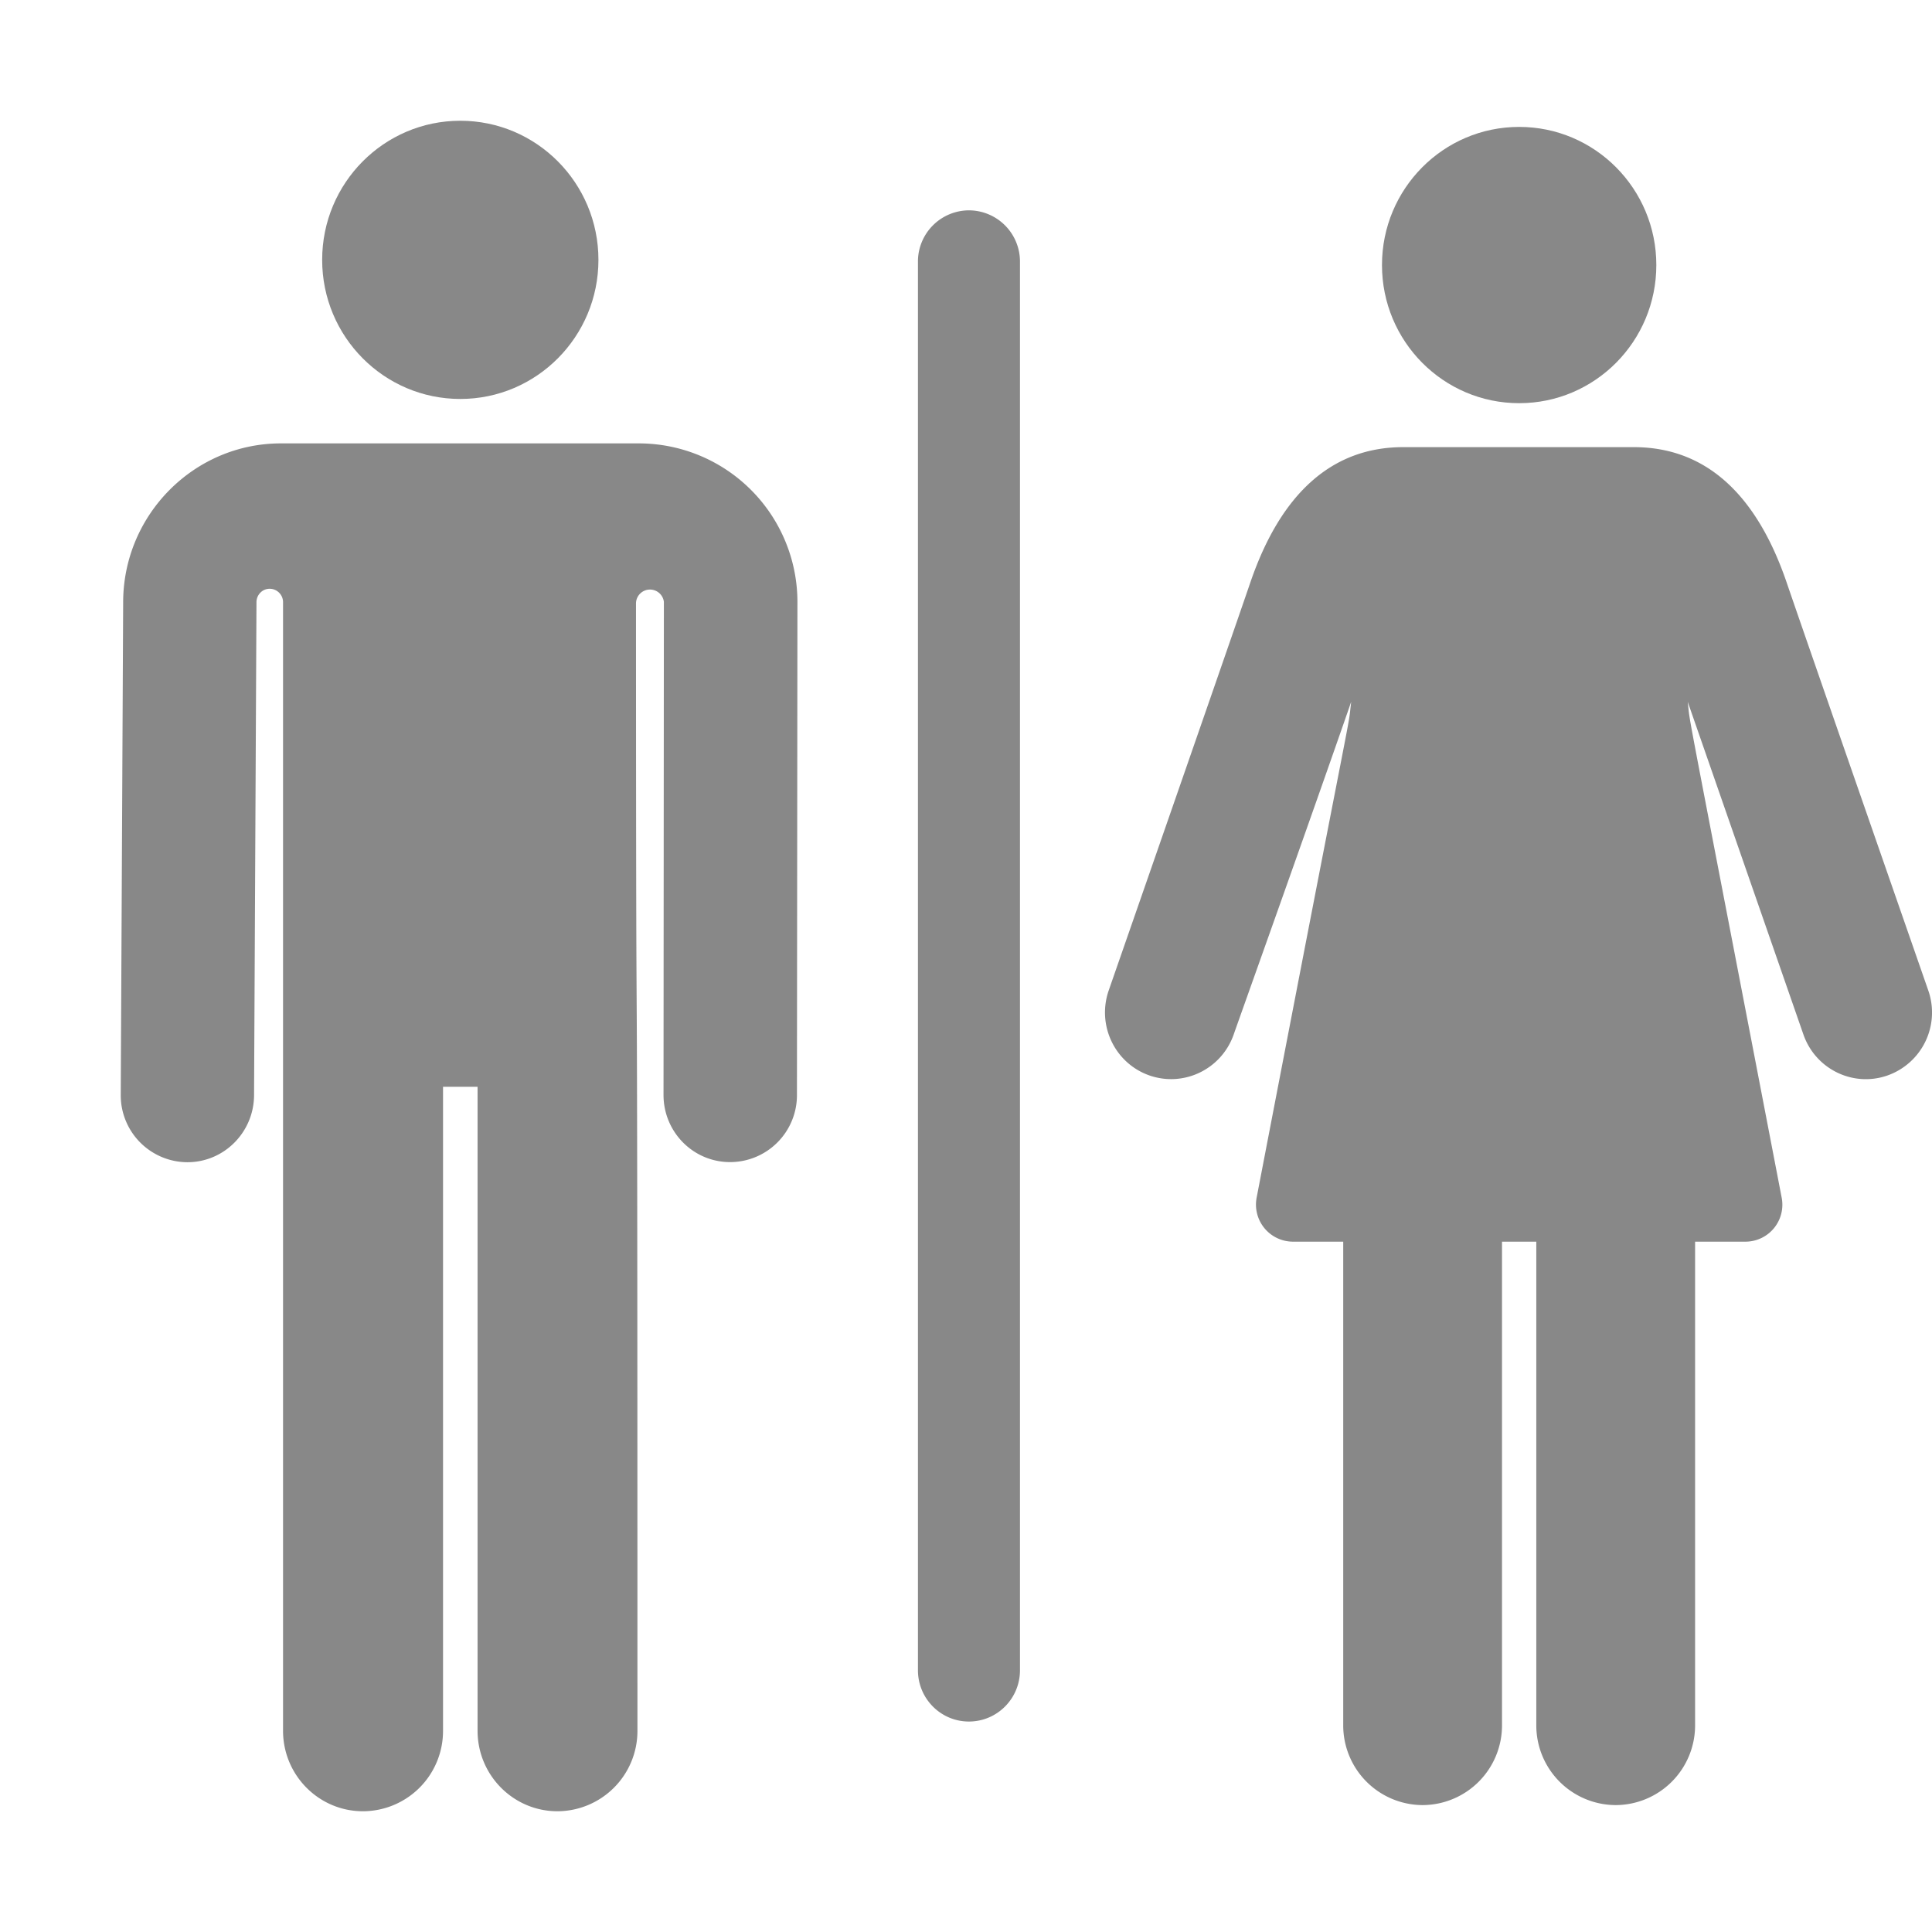 <svg width="16" height="16" viewBox="0 0 16 16" xmlns="http://www.w3.org/2000/svg">
    <g fill="none" fill-rule="evenodd">
        <path d="M0 0h16v16H0z"/>
        <path d="M5.296 3.672h-2.97c-.716 0-1.302.587-1.306 1.309L1 9.065a.554.554 0 0 0 .55.56h.002c.304 0 .55-.248.552-.554l.02-4.085v-.001c.001-.06.05-.11.11-.109.06 0 .11.05.11.11v9.347c0 .368.296.667.662.667a.665.665 0 0 0 .663-.667V9h.286v5.333c0 .368.296.667.662.667a.665.665 0 0 0 .662-.667c0-8.82-.011-3.776-.012-9.339a.116.116 0 0 1 .231-.01v.001l-.003 4.083c0 .307.246.556.551.556A.554.554 0 0 0 6.6 9.07l.004-4.085v-.003a1.314 1.314 0 0 0-1.307-1.31z" fill="#888" fill-rule="nonzero"/>
        <ellipse fill="#888" fill-rule="nonzero" cx="3.812" cy="2.152" rx="1.144" ry="1.152"/>
        <path d="M15.969 8.202c-.01-.029-1.014-2.913-1.172-3.376-.254-.745-.68-1.123-1.267-1.123h-1.909c-.586 0-1.013.378-1.267 1.123-.158.463-1.162 3.347-1.172 3.376-.1.288.05.603.336.704.286.1.598-.051.699-.339.032-.093.636-1.783.973-2.755-.035.29.066-.312-.783 4.106a.307.307 0 0 0 .298.365h.419v4.003a.66.66 0 0 0 .657.663.66.66 0 0 0 .658-.663v-4.003h.284v4.003a.66.66 0 0 0 .657.663.66.66 0 0 0 .658-.663v-4.003h.418a.306.306 0 0 0 .299-.365c-.842-4.378-.75-3.87-.778-4.106l.958 2.755c.1.288.413.44.698.339a.553.553 0 0 0 .336-.704z" fill="#888" fill-rule="nonzero"/>
        <ellipse fill="#888" fill-rule="nonzero" cx="12.581" cy="2.195" rx="1.136" ry="1.144"/>
        <path d="M8.024 1.742a.424.424 0 0 0-.422.426v11.664c0 .235.189.425.422.425.234 0 .423-.19.423-.425V2.168a.424.424 0 0 0-.423-.426z" fill="#888" fill-rule="nonzero"/>
    </g>
</svg>
